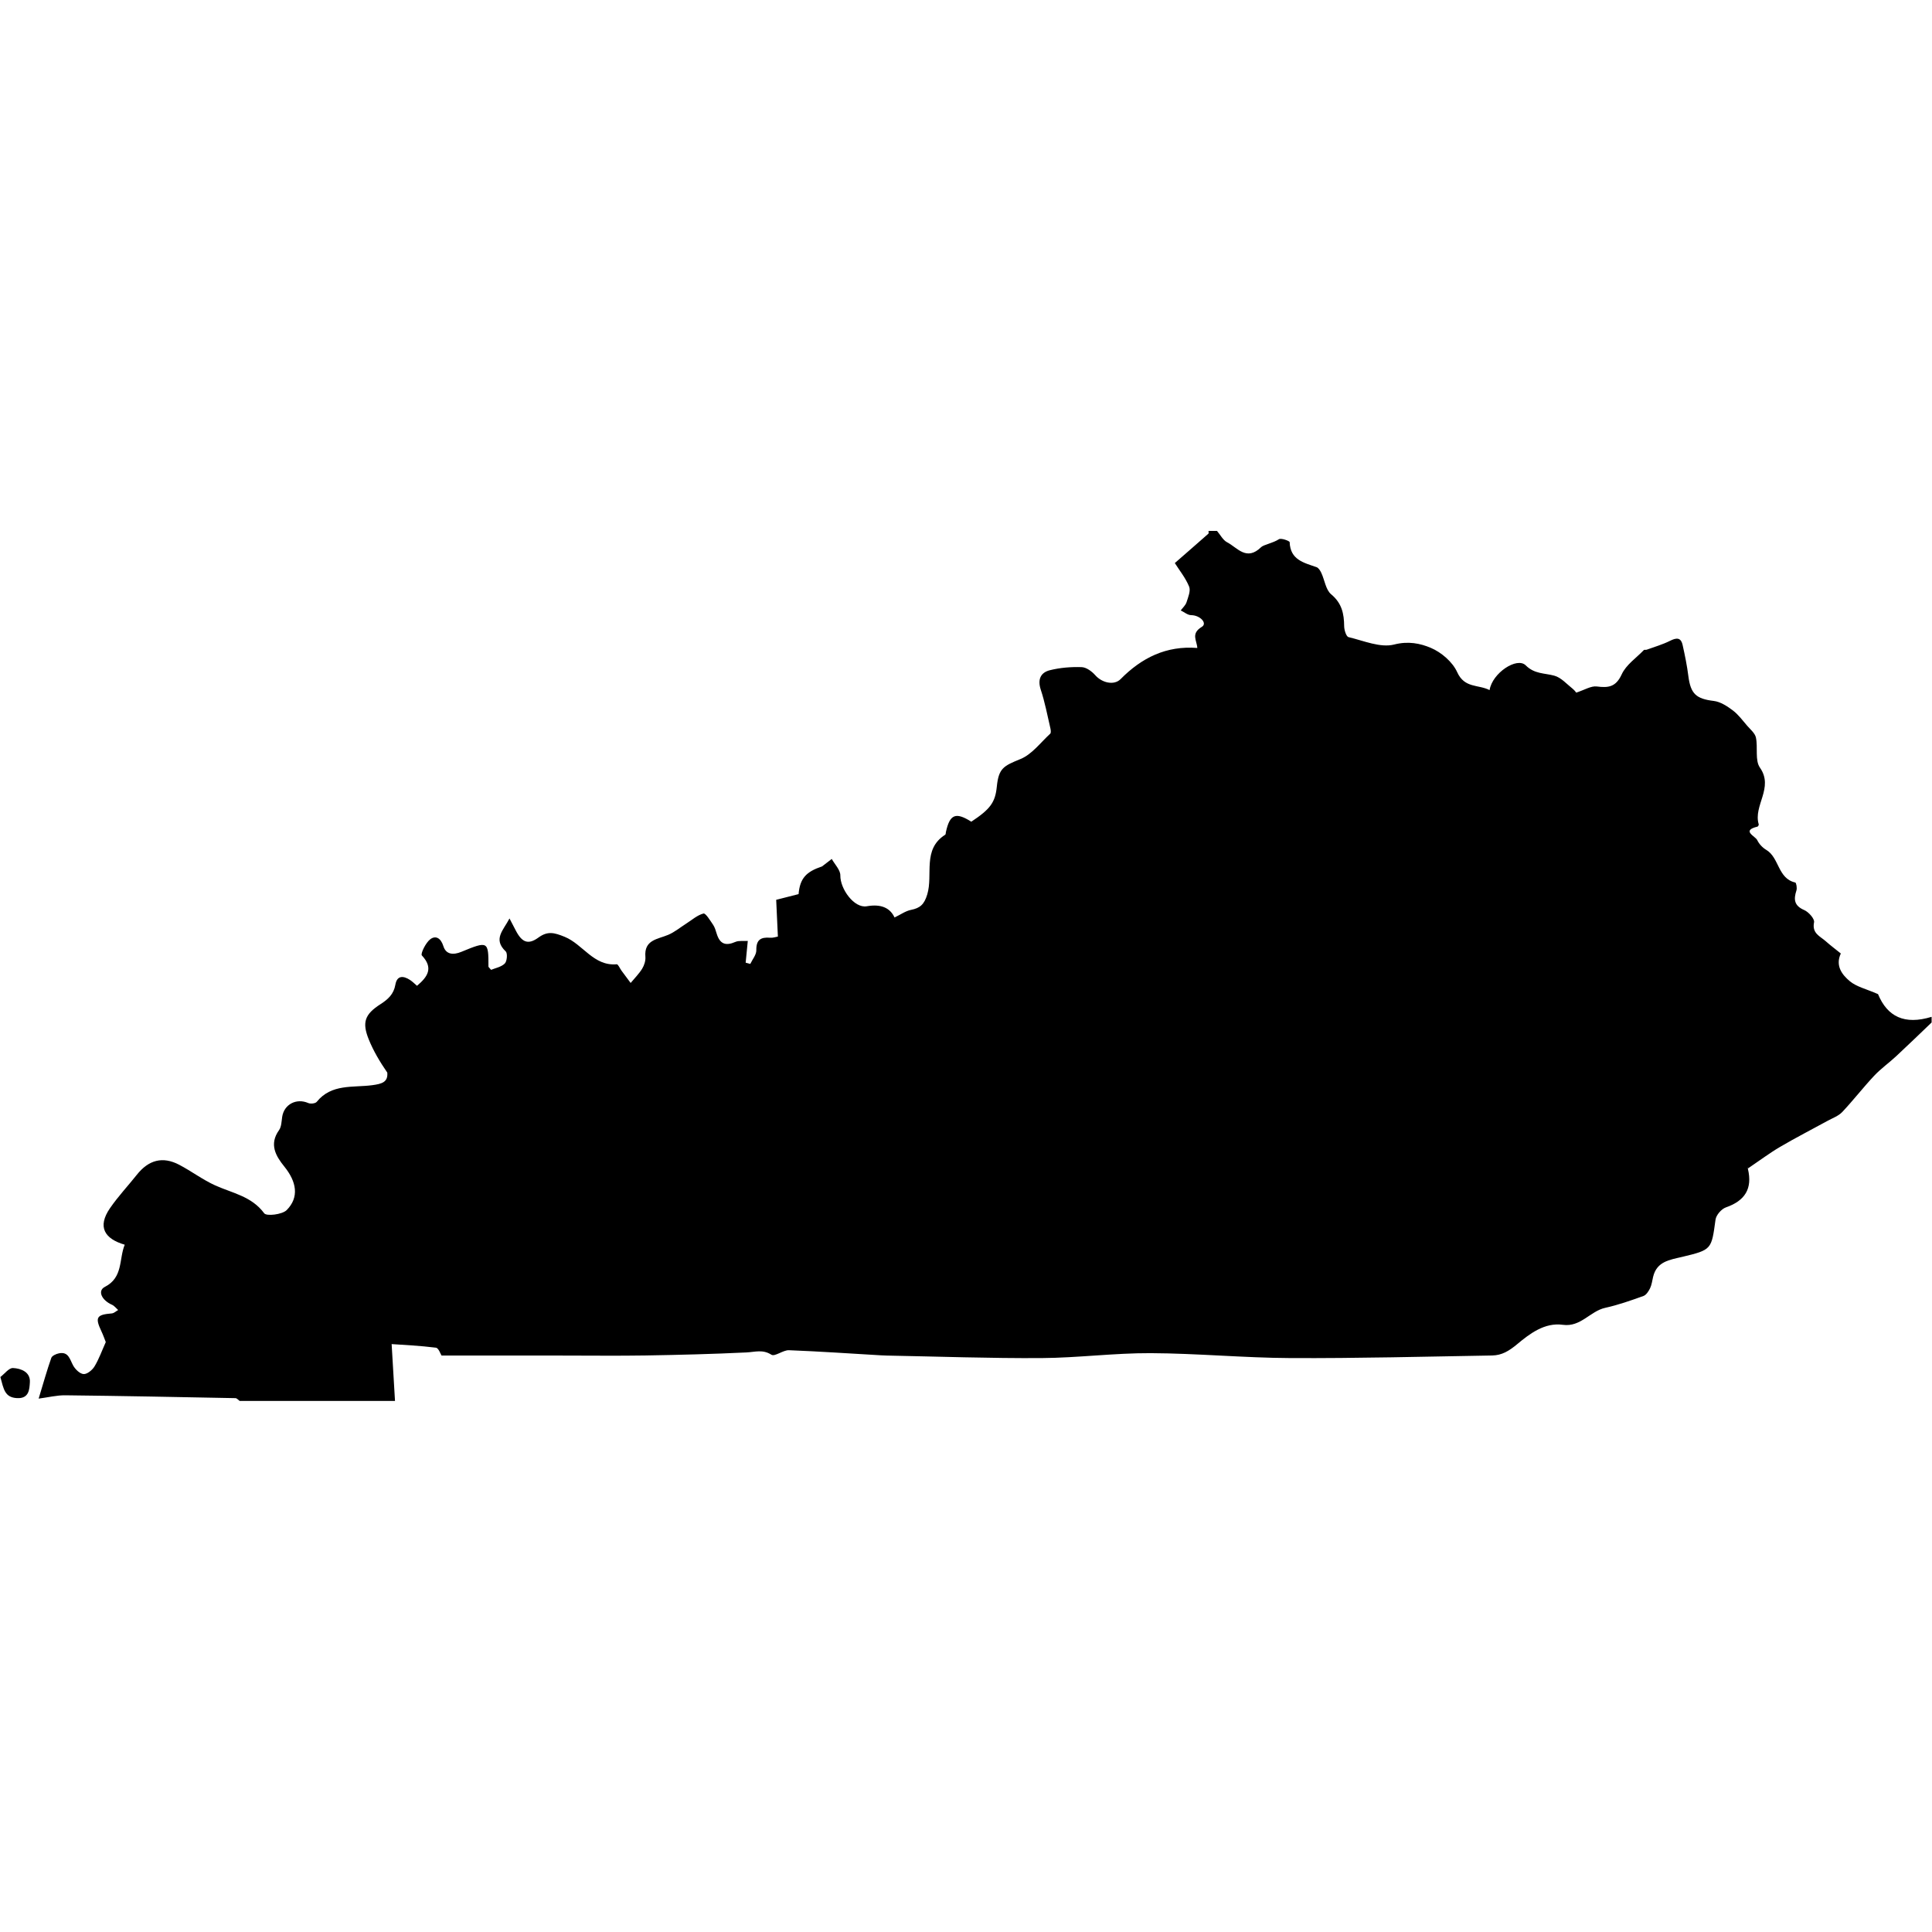 <svg xmlns="http://www.w3.org/2000/svg" xmlns:xlink="http://www.w3.org/1999/xlink" version="1.1" x="0px" y="0px" width="100px" height="100px" viewBox="0 0 100 100" enable-background="new 0 0 100 100" xml:space="preserve">
<g id="Layer_2" display="none">
	<rect x="-4.507" y="20.493" display="inline" fill-rule="evenodd" clip-rule="evenodd" width="109.733" height="61.53"/>
</g>
<g id="Layer_1">
	<g id="BSkks6_1_">
		<g>
			<path d="M99.98,52.631c0,0.098,0,0.195,0,0.293c-0.609,0.581-1.211,1.167-1.828,1.74c-0.373,0.348-0.797,0.646-1.146,1.018     c-0.57,0.607-1.082,1.272-1.654,1.878c-0.197,0.207-0.502,0.314-0.762,0.457c-0.814,0.447-1.645,0.871-2.445,1.341     c-0.537,0.314-1.037,0.691-1.668,1.118c0.018-0.106-0.018-0.031-0.004,0.032c0.242,1.021-0.156,1.644-1.139,1.986     c-0.232,0.081-0.508,0.398-0.539,0.637c-0.211,1.54-0.188,1.558-1.721,1.924c-0.652,0.155-1.32,0.233-1.51,1.038     c-0.047,0.197-0.07,0.407-0.156,0.586c-0.076,0.156-0.199,0.35-0.346,0.402c-0.648,0.232-1.303,0.464-1.975,0.612     c-0.783,0.172-1.266,1.007-2.195,0.879c-0.945-0.131-1.717,0.464-2.361,1.001c-0.426,0.354-0.793,0.578-1.301,0.587     c-3.473,0.058-6.947,0.15-10.422,0.134c-2.418-0.011-4.834-0.244-7.252-0.255c-1.881-0.008-3.764,0.243-5.645,0.255     c-2.672,0.017-5.342-0.081-8.012-0.13c-0.097-0.002-0.194-0.006-0.292-0.012c-1.59-0.093-3.178-0.203-4.769-0.265     c-0.307-0.012-0.733,0.347-0.912,0.232c-0.451-0.287-0.846-0.138-1.291-0.117c-1.743,0.084-3.489,0.128-5.233,0.157     c-1.437,0.023-2.875,0.005-4.312,0.005c-2.06,0-4.119,0-6.236,0c-0.05-0.075-0.151-0.391-0.292-0.408     c-0.817-0.104-1.644-0.14-2.291-0.186c0.062,1.037,0.118,1.99,0.174,2.943c-2.681,0-5.361,0-8.041,0     c-0.072-0.051-0.144-0.144-0.216-0.145c-2.938-0.058-5.875-0.115-8.813-0.148c-0.433-0.005-0.867,0.105-1.375,0.172     c0.243-0.8,0.428-1.462,0.655-2.107c0.04-0.114,0.251-0.208,0.397-0.237c0.493-0.098,0.558,0.303,0.73,0.623     c0.108,0.2,0.348,0.437,0.543,0.45c0.183,0.014,0.451-0.205,0.565-0.393c0.229-0.377,0.379-0.803,0.585-1.262     c-0.053-0.131-0.13-0.357-0.232-0.572c-0.333-0.705-0.245-0.848,0.542-0.912c0.114-0.01,0.22-0.114,0.33-0.175     c-0.104-0.092-0.195-0.217-0.316-0.271c-0.545-0.241-0.76-0.729-0.374-0.926c0.96-0.49,0.723-1.437,1.031-2.184     c-1.038-0.303-1.436-0.914-0.76-1.895c0.417-0.605,0.927-1.147,1.386-1.725c0.611-0.77,1.338-0.965,2.19-0.519     c0.638,0.333,1.221,0.779,1.875,1.073c0.889,0.399,1.879,0.56,2.529,1.441c0.117,0.159,0.932,0.066,1.164-0.168     c0.652-0.661,0.515-1.462-0.124-2.252c-0.442-0.546-0.798-1.152-0.273-1.885c0.126-0.177,0.127-0.451,0.162-0.685     c0.098-0.653,0.738-0.984,1.35-0.718c0.119,0.053,0.369,0.025,0.438-0.061c0.763-0.949,1.884-0.729,2.875-0.863     c0.501-0.067,0.821-0.159,0.778-0.651c-0.379-0.551-0.715-1.113-0.958-1.714c-0.358-0.885-0.211-1.305,0.606-1.828     c0.392-0.252,0.685-0.518,0.77-1.007c0.083-0.485,0.407-0.474,0.754-0.249c0.137,0.089,0.253,0.21,0.366,0.305     c0.561-0.472,0.858-0.925,0.251-1.572c-0.078-0.084,0.2-0.663,0.44-0.841c0.276-0.204,0.542-0.061,0.674,0.361     c0.134,0.43,0.502,0.472,0.936,0.292c1.378-0.57,1.4-0.547,1.397,0.769c0,0.018,0.028,0.035,0.136,0.165     c0.215-0.091,0.525-0.145,0.709-0.327c0.118-0.116,0.151-0.528,0.049-0.626c-0.67-0.638-0.13-1.082,0.195-1.707     c0.146,0.28,0.238,0.455,0.329,0.631c0.319,0.615,0.643,0.742,1.167,0.359c0.475-0.346,0.813-0.262,1.356-0.041     c0.954,0.388,1.499,1.529,2.699,1.423c0.071-0.006,0.161,0.214,0.244,0.327c0.158,0.214,0.317,0.427,0.476,0.64     c0.202-0.244,0.431-0.471,0.596-0.738c0.107-0.175,0.184-0.412,0.167-0.612c-0.075-0.887,0.627-0.908,1.178-1.14     c0.335-0.141,0.626-0.386,0.938-0.584c0.293-0.186,0.571-0.438,0.891-0.52c0.111-0.028,0.346,0.36,0.495,0.579     c0.092,0.134,0.139,0.303,0.188,0.462c0.165,0.537,0.458,0.651,0.972,0.427c0.175-0.076,0.403-0.035,0.638-0.05     c-0.042,0.435-0.076,0.78-0.11,1.126c0.08,0.021,0.16,0.043,0.24,0.064c0.111-0.236,0.317-0.476,0.312-0.71     c-0.01-0.541,0.233-0.684,0.712-0.645c0.151,0.013,0.309-0.045,0.404-0.061c-0.032-0.68-0.06-1.298-0.088-1.902     c0.443-0.112,0.807-0.205,1.159-0.295c0.071-0.829,0.402-1.16,1.213-1.433c0.168-0.129,0.336-0.258,0.504-0.387     c0.157,0.284,0.448,0.57,0.444,0.853c-0.01,0.698,0.716,1.711,1.369,1.596c0.736-0.13,1.205,0.081,1.437,0.581     c0.313-0.149,0.568-0.337,0.85-0.393c0.476-0.094,0.686-0.284,0.842-0.798c0.313-1.028-0.266-2.337,0.931-3.093     c0.029-0.019,0.025-0.09,0.035-0.137c0.202-0.925,0.505-1.049,1.315-0.537c0.985-0.651,1.239-0.999,1.321-1.818     c0.096-0.951,0.348-1.068,1.223-1.425c0.594-0.241,1.039-0.852,1.539-1.311c0.051-0.046,0.031-0.192,0.01-0.284     c-0.156-0.668-0.283-1.347-0.498-1.996c-0.174-0.532-0.006-0.888,0.473-1.007c0.531-0.133,1.098-0.178,1.645-0.159     c0.242,0.008,0.529,0.221,0.705,0.42c0.348,0.394,0.971,0.541,1.309,0.2c1.09-1.104,2.363-1.739,3.971-1.612     c-0.018-0.384-0.354-0.739,0.236-1.095c0.297-0.18-0.084-0.599-0.555-0.604c-0.18-0.001-0.359-0.158-0.539-0.244     c0.104-0.14,0.248-0.265,0.299-0.421c0.084-0.265,0.225-0.595,0.135-0.813c-0.182-0.448-0.502-0.84-0.74-1.218     c0.605-0.529,1.176-1.023,1.74-1.523c0.023-0.021,0.002-0.093,0.004-0.142c0.145,0,0.291,0,0.438,0     c0.174,0.202,0.309,0.478,0.527,0.591c0.533,0.276,1,0.995,1.764,0.246c0.121-0.119,0.611-0.207,0.914-0.405     c0.111-0.074,0.553,0.087,0.557,0.151c0.031,0.919,0.736,1.065,1.391,1.294c0.105,0.037,0.195,0.183,0.248,0.298     c0.174,0.373,0.229,0.875,0.51,1.108c0.555,0.461,0.666,1.004,0.672,1.651c0.002,0.196,0.107,0.535,0.225,0.564     c0.785,0.188,1.65,0.565,2.361,0.384c0.73-0.188,1.35-0.06,1.898,0.172c0.547,0.23,1.129,0.73,1.367,1.26     c0.383,0.844,1.098,0.627,1.676,0.927c0.137-0.883,1.418-1.732,1.871-1.281c0.457,0.455,0.969,0.395,1.479,0.534     c0.355,0.097,0.646,0.436,0.955,0.681c0.115,0.093,0.199,0.227,0.176,0.197c0.443-0.142,0.771-0.357,1.068-0.319     c0.609,0.079,0.99,0.025,1.291-0.629c0.225-0.492,0.752-0.847,1.148-1.258c0.025-0.026,0.098,0.001,0.143-0.016     c0.404-0.147,0.826-0.268,1.209-0.46c0.328-0.164,0.562-0.188,0.652,0.217c0.119,0.532,0.229,1.069,0.297,1.609     c0.119,0.926,0.408,1.176,1.316,1.286c0.346,0.042,0.693,0.27,0.982,0.487c0.287,0.217,0.51,0.521,0.748,0.798     c0.166,0.192,0.402,0.384,0.451,0.609c0.109,0.517-0.057,1.178,0.207,1.557c0.734,1.046-0.354,1.961-0.062,2.935     c0.01,0.031-0.033,0.111-0.064,0.119c-0.859,0.207-0.107,0.494-0.012,0.7c0.094,0.199,0.275,0.39,0.467,0.504     c0.678,0.404,0.59,1.483,1.5,1.688c0.053,0.012,0.102,0.287,0.061,0.41c-0.15,0.463-0.123,0.789,0.402,1.016     c0.23,0.099,0.547,0.458,0.51,0.634c-0.117,0.574,0.311,0.719,0.604,0.979c0.248,0.221,0.518,0.421,0.781,0.635     c-0.295,0.636,0.064,1.103,0.475,1.442c0.346,0.284,0.838,0.393,1.451,0.661C97.689,52.622,98.576,53.062,99.98,52.631z"/>
			<path fill-rule="evenodd" clip-rule="evenodd" d="M0.019,71.275c0.218-0.166,0.443-0.476,0.653-0.466     c0.421,0.019,0.911,0.21,0.874,0.741c-0.023,0.342-0.03,0.854-0.67,0.816C0.242,72.33,0.191,71.899,0.019,71.275z"/>
		</g>
	</g>
</g>
</svg>